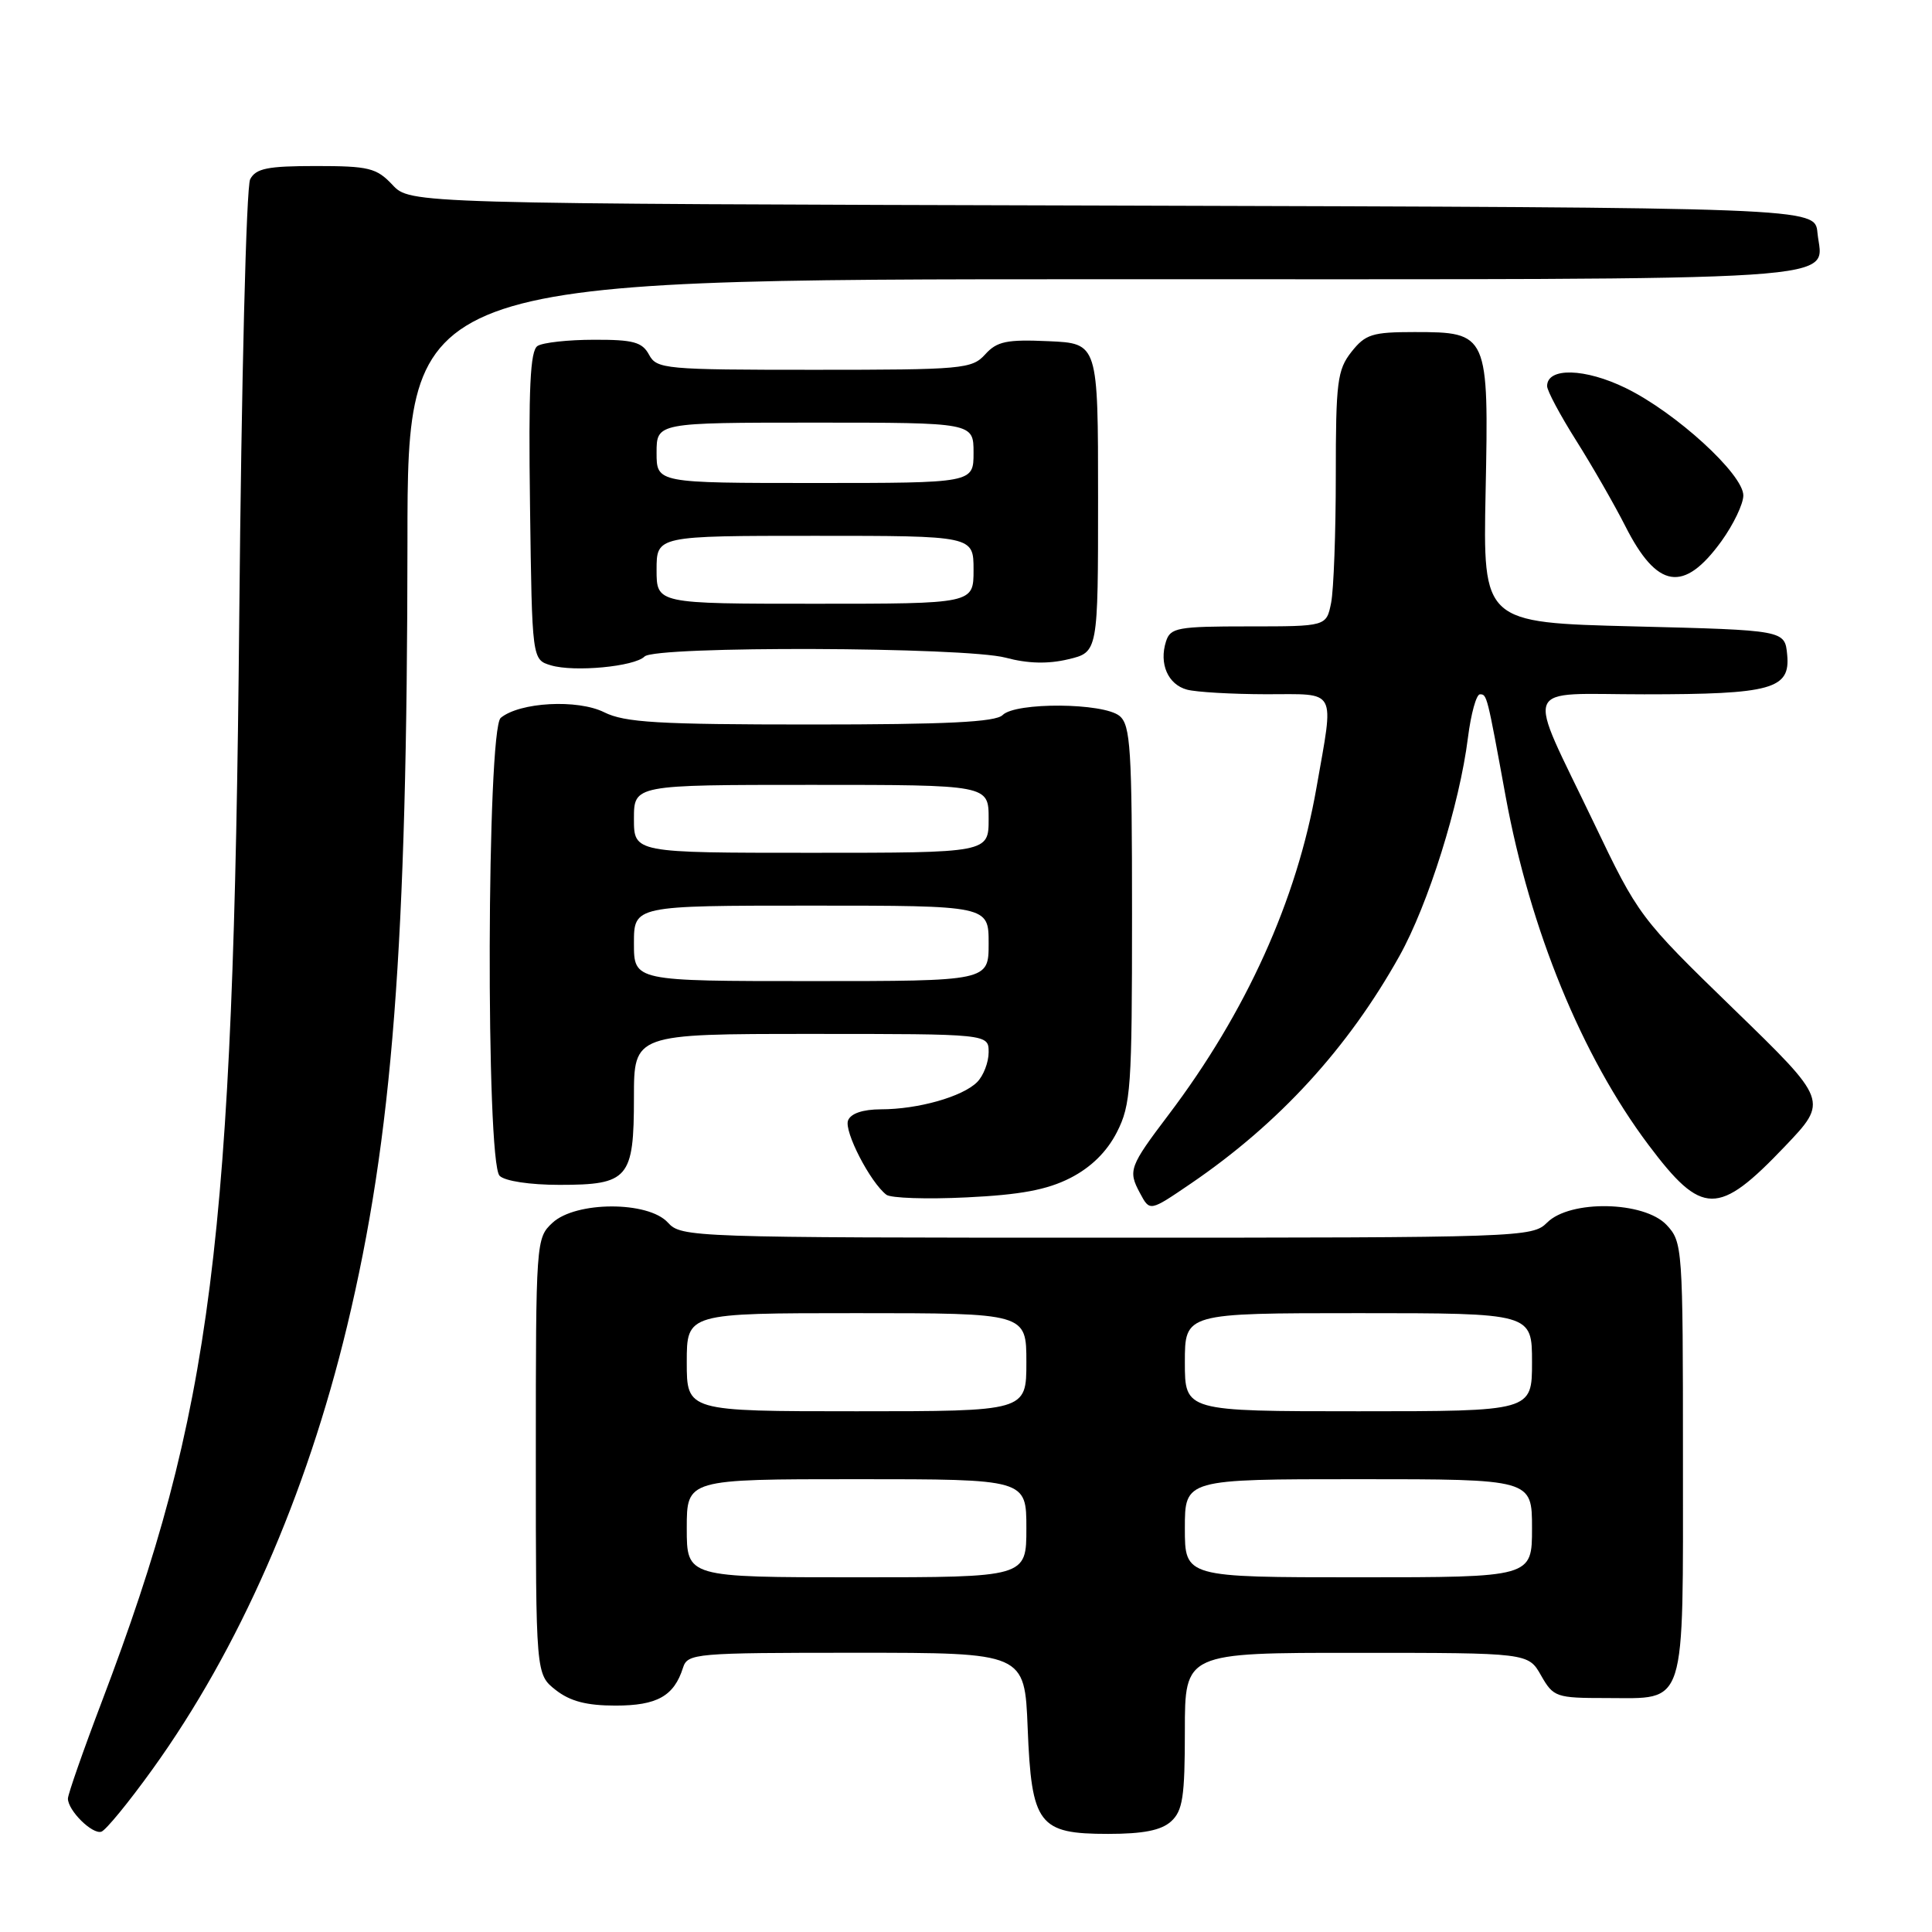 <?xml version="1.0" encoding="UTF-8" standalone="no"?>
<!DOCTYPE svg PUBLIC "-//W3C//DTD SVG 1.1//EN" "http://www.w3.org/Graphics/SVG/1.1/DTD/svg11.dtd" >
<svg xmlns="http://www.w3.org/2000/svg" xmlns:xlink="http://www.w3.org/1999/xlink" version="1.1" viewBox="0 0 256 256">
 <g >
 <path fill="currentColor"
d=" M 20.21 234.43 C 31.65 218.54 40.59 198.18 45.99 175.73 C 52.02 150.62 53.96 125.40 53.99 71.75 C 54.00 37.00 54.00 37.00 146.38 37.00 C 248.02 37.00 241.45 37.43 240.82 30.82 C 240.50 27.50 240.50 27.50 147.42 27.24 C 54.34 26.99 54.34 26.99 52.00 24.49 C 49.89 22.25 48.87 22.00 41.86 22.00 C 35.46 22.00 33.91 22.31 33.15 23.75 C 32.63 24.72 31.99 50.56 31.70 82.00 C 30.93 164.86 28.14 186.88 13.52 225.40 C 11.03 231.95 9.00 237.76 9.00 238.32 C 9.00 239.90 12.22 243.09 13.43 242.71 C 14.02 242.52 17.07 238.80 20.21 234.43 Z  M 155.17 241.35 C 156.72 239.94 157.00 238.10 157.00 229.35 C 157.00 219.00 157.00 219.00 179.75 219.01 C 202.50 219.01 202.50 219.01 204.20 222.01 C 205.84 224.88 206.18 225.00 212.88 225.00 C 223.57 225.00 223.00 226.79 223.00 193.24 C 223.00 165.24 222.95 164.58 220.83 162.31 C 217.85 159.15 208.05 158.95 205.00 162.00 C 203.05 163.95 201.67 164.00 146.65 164.00 C 91.58 164.00 90.27 163.95 88.50 162.00 C 85.90 159.13 76.28 159.15 73.19 162.04 C 71.03 164.05 71.00 164.54 71.00 192.97 C 71.00 221.85 71.00 221.85 73.63 223.93 C 75.55 225.43 77.72 226.00 81.56 226.00 C 87.07 226.00 89.31 224.74 90.50 220.99 C 91.11 219.08 92.04 219.00 113.45 219.00 C 135.77 219.00 135.77 219.00 136.17 228.93 C 136.68 241.78 137.61 243.00 146.83 243.00 C 151.49 243.00 153.86 242.53 155.17 241.35 Z  M 157.82 156.81 C 169.49 148.85 178.61 138.89 185.43 126.68 C 189.25 119.84 193.41 106.58 194.51 97.74 C 194.91 94.58 195.62 92.00 196.10 92.00 C 197.03 92.00 197.04 92.05 199.50 105.50 C 202.75 123.22 209.61 139.96 218.43 151.70 C 225.54 161.16 227.66 161.18 236.50 151.91 C 242.26 145.87 242.26 145.87 229.71 133.69 C 217.27 121.61 217.10 121.38 211.18 109.00 C 202.12 90.08 201.37 92.00 217.87 92.00 C 234.78 92.00 237.25 91.31 236.81 86.75 C 236.50 83.50 236.50 83.50 216.50 83.00 C 196.50 82.50 196.50 82.50 196.85 65.19 C 197.28 44.21 197.19 44.00 187.42 44.00 C 181.83 44.00 180.92 44.29 179.07 46.63 C 177.20 49.01 177.00 50.62 177.00 63.01 C 177.00 70.57 176.72 78.16 176.38 79.88 C 175.75 83.00 175.75 83.00 165.44 83.00 C 156.01 83.00 155.08 83.17 154.50 85.00 C 153.56 87.95 154.76 90.70 157.28 91.38 C 158.50 91.71 163.21 91.98 167.75 91.99 C 177.31 92.00 176.78 91.01 174.44 104.37 C 171.84 119.27 165.11 134.14 154.85 147.70 C 149.65 154.57 149.45 155.11 151.04 158.07 C 152.37 160.55 152.31 160.56 157.82 156.81 Z  M 141.82 156.09 C 144.56 154.69 146.66 152.63 147.99 150.03 C 149.85 146.38 150.00 144.16 150.00 121.16 C 150.00 99.20 149.80 96.08 148.35 94.87 C 146.22 93.11 134.58 93.02 132.85 94.75 C 131.92 95.68 125.44 96.00 107.45 96.00 C 87.18 96.00 82.79 95.74 80.06 94.38 C 76.53 92.62 68.86 93.04 66.35 95.12 C 64.50 96.66 64.36 153.96 66.20 155.80 C 66.90 156.50 70.23 157.00 74.13 157.00 C 83.28 157.00 84.00 156.16 84.00 145.43 C 84.00 137.00 84.00 137.00 107.50 137.00 C 131.00 137.00 131.00 137.00 131.00 139.43 C 131.00 140.76 130.31 142.55 129.47 143.39 C 127.53 145.32 121.65 146.99 116.72 146.99 C 114.31 147.00 112.73 147.54 112.37 148.47 C 111.82 149.90 115.31 156.67 117.45 158.31 C 118.03 158.76 122.81 158.92 128.09 158.66 C 135.20 158.32 138.74 157.66 141.82 156.09 Z  M 85.41 86.99 C 86.83 85.57 127.88 85.71 133.27 87.15 C 136.18 87.93 138.86 88.00 141.54 87.36 C 145.50 86.42 145.50 86.42 145.50 65.96 C 145.50 45.50 145.50 45.50 138.94 45.21 C 133.39 44.96 132.10 45.23 130.54 46.96 C 128.79 48.89 127.56 49.00 107.88 49.00 C 88.09 49.00 87.02 48.90 86.00 47.00 C 85.10 45.33 83.92 45.00 78.71 45.02 C 75.30 45.02 71.93 45.39 71.23 45.84 C 70.25 46.46 70.02 51.39 70.23 67.03 C 70.50 87.41 70.50 87.41 73.00 88.16 C 76.09 89.08 84.07 88.33 85.41 86.99 Z  M 228.10 71.71 C 229.69 69.50 231.00 66.78 231.00 65.65 C 231.00 62.84 222.07 54.67 215.44 51.43 C 210.03 48.78 205.00 48.65 205.00 51.16 C 205.00 51.78 206.74 55.03 208.86 58.39 C 210.98 61.75 213.90 66.84 215.35 69.69 C 219.58 78.05 223.10 78.61 228.10 71.71 Z  M 91.00 202.50 C 91.00 196.00 91.00 196.00 113.50 196.00 C 136.00 196.00 136.00 196.00 136.00 202.50 C 136.00 209.00 136.00 209.00 113.50 209.00 C 91.00 209.00 91.00 209.00 91.00 202.50 Z  M 157.00 202.50 C 157.00 196.00 157.00 196.00 180.00 196.00 C 203.00 196.00 203.00 196.00 203.00 202.50 C 203.00 209.00 203.00 209.00 180.00 209.00 C 157.00 209.00 157.00 209.00 157.00 202.50 Z  M 91.00 180.50 C 91.00 174.00 91.00 174.00 113.50 174.00 C 136.00 174.00 136.00 174.00 136.00 180.50 C 136.00 187.00 136.00 187.00 113.50 187.00 C 91.00 187.00 91.00 187.00 91.00 180.50 Z  M 157.00 180.50 C 157.00 174.00 157.00 174.00 180.00 174.00 C 203.00 174.00 203.00 174.00 203.00 180.50 C 203.00 187.00 203.00 187.00 180.00 187.00 C 157.00 187.00 157.00 187.00 157.00 180.50 Z  M 84.00 125.00 C 84.00 120.00 84.00 120.00 107.50 120.00 C 131.00 120.00 131.00 120.00 131.00 125.00 C 131.00 130.00 131.00 130.00 107.50 130.00 C 84.00 130.00 84.00 130.00 84.00 125.00 Z  M 84.00 108.50 C 84.00 104.00 84.00 104.00 107.50 104.00 C 131.00 104.00 131.00 104.00 131.00 108.50 C 131.00 113.00 131.00 113.00 107.50 113.00 C 84.00 113.00 84.00 113.00 84.00 108.50 Z  M 87.00 75.50 C 87.00 71.00 87.00 71.00 108.00 71.00 C 129.00 71.00 129.00 71.00 129.00 75.50 C 129.00 80.00 129.00 80.00 108.00 80.00 C 87.00 80.00 87.00 80.00 87.00 75.50 Z  M 87.00 60.00 C 87.00 56.00 87.00 56.00 108.00 56.00 C 129.00 56.00 129.00 56.00 129.00 60.00 C 129.00 64.00 129.00 64.00 108.00 64.00 C 87.00 64.00 87.00 64.00 87.00 60.00 Z "/>
</g>
</svg>